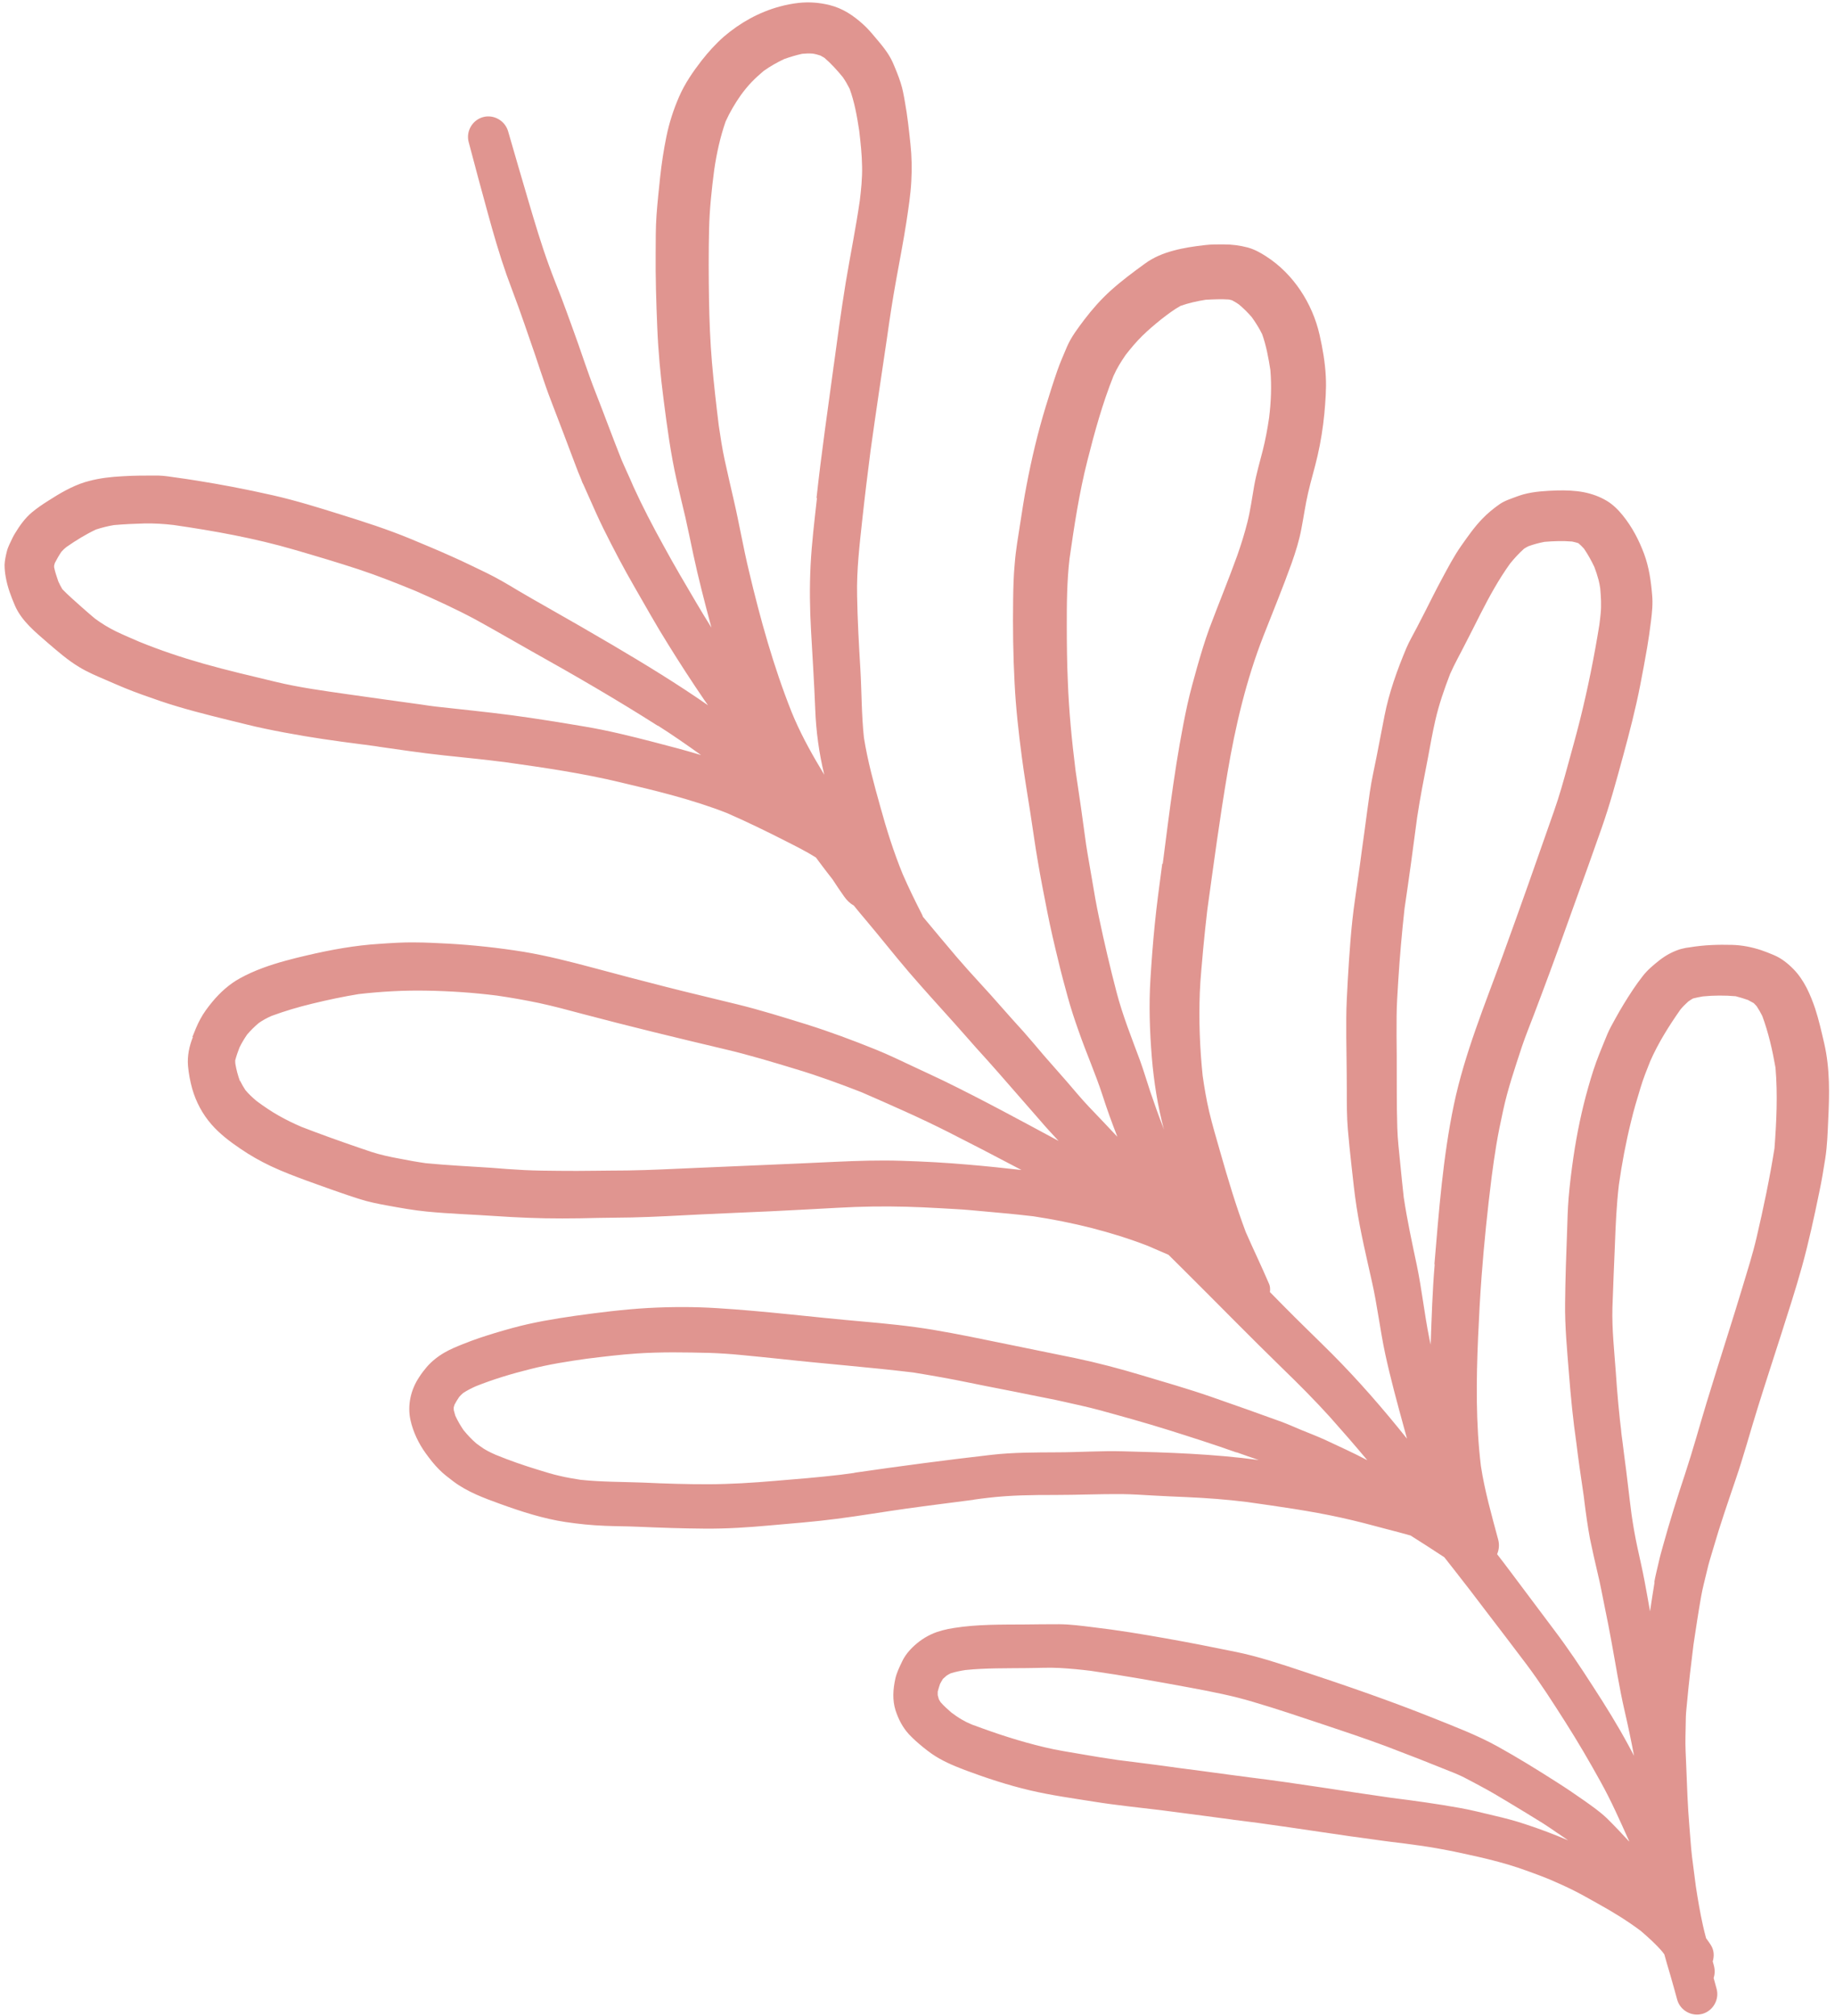 <svg width="235" height="258" viewBox="0 0 235 258" fill="none" xmlns="http://www.w3.org/2000/svg">
<path d="M24.629 132.746C24.945 131.974 25.236 131.189 25.642 130.453C26.07 129.65 26.605 128.939 27.182 128.237C28.171 127.039 29.389 125.939 30.747 125.204C32.559 124.204 34.558 123.516 36.574 122.964C37.46 122.721 38.35 122.498 39.227 122.298C42.348 121.565 45.472 120.992 48.68 120.799C50.151 120.699 51.623 120.598 53.087 120.621C54.546 120.624 56.007 120.708 57.444 120.779C60.674 120.963 63.889 121.313 67.088 121.828C70.103 122.334 73.066 123.095 76.015 123.881C79.055 124.702 82.109 125.499 85.157 126.277C88.23 127.069 91.319 127.776 94.405 128.544C97.401 129.277 100.348 130.204 103.291 131.112C106.305 132.061 109.237 133.154 112.152 134.332C113.791 134.992 115.38 135.766 116.983 136.517C118.285 137.129 119.581 137.721 120.864 138.338C125.842 140.766 130.697 143.408 135.566 146.027C134.814 145.205 134.049 144.406 133.33 143.555C131.494 141.436 129.65 139.36 127.814 137.242C126.896 136.182 125.946 135.152 125.014 134.117C124.078 133.063 123.16 132.003 122.228 130.968C120.278 128.8 118.338 126.67 116.439 124.468C114.535 122.247 112.728 119.939 110.843 117.713C110.333 117.107 109.822 116.501 109.331 115.889C108.833 115.622 108.464 115.239 108.108 114.752C107.586 114.028 107.096 113.275 106.612 112.541C106.144 111.943 105.677 111.345 105.228 110.742C104.975 110.408 104.745 110.088 104.492 109.754C103.243 108.967 101.908 108.304 100.591 107.636C98.119 106.377 95.621 105.166 93.067 104.051C88.668 102.332 84.049 101.217 79.459 100.135C74.644 98.973 69.731 98.261 64.822 97.569C62.176 97.225 59.513 96.966 56.863 96.683C53.838 96.362 50.815 95.899 47.803 95.474C48.079 95.519 48.349 95.546 48.62 95.573C45.385 95.148 42.136 94.747 38.907 94.199C37.229 93.912 35.545 93.607 33.889 93.254C32.324 92.937 30.77 92.515 29.232 92.15C26.322 91.434 23.407 90.7 20.573 89.742C19.008 89.203 17.442 88.663 15.913 88.034C15.115 87.708 14.331 87.358 13.527 87.013C12.38 86.521 11.214 86.034 10.143 85.379C8.689 84.507 7.41 83.385 6.141 82.301C4.543 80.904 2.785 79.51 1.913 77.511C1.405 76.319 0.968 75.168 0.742 73.9C0.641 73.383 0.587 72.813 0.585 72.289C0.611 71.718 0.736 71.139 0.871 70.598C1.01 69.996 1.339 69.421 1.593 68.868C1.679 68.663 1.807 68.467 1.917 68.275C2.516 67.285 3.188 66.335 4.077 65.587C4.719 65.049 5.42 64.574 6.145 64.114C7.626 63.164 9.194 62.231 10.893 61.705C11.043 61.664 11.213 61.617 11.364 61.576C12.777 61.189 14.233 61.033 15.69 60.956C17.223 60.859 18.763 60.861 20.284 60.868C21.037 60.884 21.803 61.017 22.539 61.118C23.485 61.242 24.417 61.39 25.348 61.538C26.831 61.778 28.32 62.035 29.794 62.317C31.526 62.65 33.244 63.006 34.972 63.4C37.909 64.068 40.809 64.968 43.689 65.873C46.656 66.794 49.632 67.754 52.509 68.942C54.292 69.684 56.051 70.412 57.806 71.202C59.327 71.874 60.802 72.6 62.295 73.32C63.674 73.991 65.026 74.79 66.337 75.581C67.546 76.298 68.769 76.992 69.991 77.685C72.844 79.303 75.703 80.94 78.528 82.606C82.659 85.044 86.743 87.535 90.672 90.27C90.506 90.034 90.34 89.797 90.174 89.56C88.585 87.233 87.042 84.853 85.556 82.457C84.051 80.066 82.686 77.597 81.265 75.143C79.844 72.689 78.525 70.167 77.264 67.629C76.625 66.332 76.038 65.001 75.456 63.689C75.202 63.133 74.968 62.572 74.72 62.035C74.602 61.826 74.502 61.611 74.435 61.367C74.156 60.718 73.901 60.082 73.66 59.422C72.647 56.756 71.652 54.084 70.625 51.442C69.603 48.819 68.802 46.114 67.855 43.47C67.386 42.127 66.936 40.778 66.448 39.44C65.939 38.026 65.393 36.623 64.88 35.191C63.967 32.598 63.195 29.927 62.466 27.263C61.64 24.243 60.813 21.224 60.024 18.193C59.649 16.824 60.485 15.365 61.861 14.989C63.236 14.612 64.68 15.447 65.073 16.811C65.938 19.821 66.821 22.825 67.704 25.829C68.505 28.533 69.311 31.256 70.282 33.914C70.79 35.328 71.355 36.725 71.896 38.109C72.393 39.405 72.852 40.711 73.329 42.012C74.334 44.721 75.193 47.49 76.255 50.183C77.386 53.059 78.448 55.974 79.603 58.864C79.713 59.116 79.817 59.349 79.927 59.602C80.041 59.873 80.175 60.139 80.29 60.41C80.582 61.035 80.856 61.666 81.135 62.315C82.303 64.879 83.616 67.382 84.981 69.852C86.327 72.326 87.761 74.756 89.196 77.186C89.811 78.247 90.458 79.28 91.111 80.331C91.08 80.219 91.054 80.125 91.023 80.012C90.221 77.006 89.437 73.995 88.785 70.947C88.453 69.365 88.126 67.801 87.775 66.224C87.405 64.651 87.012 63.066 86.661 61.488C85.887 58.071 85.431 54.627 84.983 51.141C84.581 48.045 84.292 44.918 84.169 41.806C84.036 38.657 83.941 35.498 83.969 32.345C83.978 30.75 83.963 29.141 84.076 27.557C84.193 25.912 84.376 24.289 84.541 22.672C84.731 20.926 84.989 19.202 85.345 17.471C85.71 15.698 86.257 13.996 86.994 12.322C87.717 10.673 88.746 9.181 89.853 7.749C90.725 6.643 91.642 5.626 92.702 4.691C94.768 2.916 97.194 1.566 99.812 0.849C100.623 0.627 101.448 0.462 102.294 0.371C103.632 0.227 104.956 0.328 106.261 0.656C107.89 1.057 109.249 1.955 110.486 3.069C111.046 3.56 111.551 4.148 112.032 4.722C112.868 5.703 113.791 6.781 114.318 7.967C114.696 8.831 115.061 9.72 115.345 10.61C115.598 11.387 115.744 12.214 115.884 13.023C116.211 14.808 116.406 16.63 116.596 18.433C116.767 20.019 116.795 21.604 116.706 23.201C116.615 24.94 116.339 26.669 116.082 28.393C115.703 30.855 115.219 33.306 114.779 35.766C114.333 38.206 113.954 40.669 113.613 43.121C112.896 47.975 112.16 52.834 111.486 57.696C111.104 60.664 110.74 63.626 110.419 66.597C110.074 69.777 109.697 72.985 109.765 76.192C109.817 79.343 109.993 82.501 110.183 85.635C110.353 88.552 110.325 91.483 110.638 94.401C111.109 97.378 111.905 100.285 112.719 103.187C113.531 106.151 114.445 109.046 115.609 111.892C116.371 113.639 117.198 115.329 118.067 117.026C118.117 117.133 118.162 117.222 118.192 117.335C119.641 119.075 121.09 120.816 122.552 122.532C124.398 124.688 126.374 126.728 128.239 128.879C129.181 129.952 130.141 131.02 131.097 132.069C131.975 133.058 132.821 134.077 133.686 135.09C134.662 136.214 135.633 137.319 136.628 138.438C137.575 139.53 138.489 140.65 139.482 141.689C140.698 142.949 141.9 144.233 143.097 145.498C142.421 143.768 141.782 142.027 141.214 140.247C140.307 137.451 139.103 134.756 138.14 131.975C137.621 130.525 137.145 129.082 136.734 127.582C136.313 126.044 135.897 124.524 135.533 122.971C135.024 120.892 134.535 118.808 134.121 116.704C133.702 114.581 133.282 112.457 132.925 110.338C132.559 108.26 132.287 106.157 131.953 104.051C131.58 101.653 131.17 99.265 130.858 96.87C130.446 93.737 130.091 90.588 129.934 87.426C129.744 83.848 129.697 80.272 129.749 76.689C129.768 75.132 129.811 73.588 129.959 72.055C130.089 70.386 130.386 68.733 130.64 67.07C130.899 65.427 131.139 63.788 131.459 62.148C132.107 58.745 132.894 55.404 133.909 52.082C134.378 50.542 134.867 48.997 135.398 47.46C135.759 46.414 136.225 45.379 136.654 44.354C137.2 43.096 138.054 41.995 138.869 40.905C139.883 39.579 140.98 38.331 142.23 37.203C143.611 35.958 145.108 34.842 146.629 33.74C147.725 32.936 148.947 32.44 150.228 32.09C151.566 31.723 152.968 31.521 154.344 31.366C155.147 31.267 155.981 31.281 156.772 31.286C157.762 31.277 158.793 31.418 159.775 31.674C160.628 31.904 161.414 32.334 162.154 32.817C165.64 35.048 168.075 38.837 168.984 42.823C169.386 44.588 169.699 46.397 169.79 48.207C169.875 49.777 169.743 51.365 169.605 52.935C169.43 54.737 169.142 56.57 168.734 58.335C168.366 59.948 167.882 61.512 167.514 63.125C167.171 64.61 166.962 66.139 166.667 67.651C166.391 69.159 165.925 70.637 165.411 72.088C164.297 75.196 163.031 78.264 161.826 81.336C159.605 86.984 158.193 92.996 157.191 98.956C156.197 104.793 155.417 110.672 154.607 116.519C154.424 118.142 154.24 119.765 154.094 121.378C153.94 123.255 153.729 125.147 153.655 127.022C153.517 130.588 153.653 134.12 154.017 137.669C154.24 139.222 154.495 140.745 154.854 142.279C155.265 144.002 155.775 145.717 156.261 147.419C157.249 150.878 158.274 154.328 159.539 157.691C160.515 159.924 161.58 162.112 162.542 164.369C162.662 164.659 162.679 165.017 162.634 165.372C163.191 165.926 163.728 166.484 164.29 167.056C166.367 169.169 168.504 171.205 170.595 173.294C174.003 176.716 177.169 180.366 180.186 184.137C180.053 183.649 179.919 183.161 179.786 182.674C178.933 179.56 178.076 176.428 177.393 173.268C176.736 170.202 176.385 167.072 175.691 164.016C174.984 160.842 174.226 157.703 173.731 154.491C173.458 152.752 173.283 151.005 173.085 149.245C172.9 147.682 172.758 146.128 172.616 144.574C172.473 142.94 172.48 141.265 172.479 139.632C172.47 138.122 172.467 136.631 172.44 135.126C172.411 133.541 172.401 131.951 172.41 130.356C172.414 128.742 172.517 127.121 172.601 125.505C172.807 122.041 173.027 118.554 173.528 115.13C173.73 113.724 173.933 112.317 174.13 110.892C174.114 111.058 174.08 111.229 174.065 111.394C174.281 109.742 174.502 108.109 174.737 106.452C174.962 104.757 175.186 103.063 175.43 101.363C175.644 99.853 176.001 98.344 176.296 96.831C176.633 95.106 176.966 93.361 177.304 91.636C177.885 88.654 178.932 85.746 180.109 82.944C180.479 82.077 180.978 81.234 181.415 80.389C181.761 79.73 182.093 79.094 182.434 78.416C183.157 76.988 183.875 75.542 184.641 74.123C185.421 72.679 186.19 71.198 187.137 69.85C187.984 68.651 188.811 67.457 189.822 66.414C190.498 65.704 191.244 65.097 192.042 64.536C192.705 64.072 193.547 63.821 194.299 63.535C194.558 63.444 194.817 63.353 195.08 63.28C196.494 62.894 198.013 62.82 199.438 62.773C200.565 62.747 201.731 62.79 202.82 62.996C203.848 63.199 204.812 63.54 205.728 64.075C206.549 64.556 207.246 65.253 207.83 65.98C209.027 67.467 209.876 69.089 210.549 70.881C211.177 72.584 211.427 74.31 211.579 76.124C211.688 77.263 211.57 78.384 211.432 79.51C211.295 80.637 211.134 81.749 210.949 82.849C210.68 84.455 210.368 86.052 210.061 87.668C209.462 90.736 208.674 93.774 207.856 96.78C207.017 99.853 206.182 102.945 205.123 105.956C203.961 109.258 202.794 112.542 201.589 115.835C200.529 118.767 199.492 121.712 198.407 124.63C197.758 126.401 197.084 128.158 196.416 129.934C195.909 131.262 195.364 132.601 194.905 133.956C194.024 136.657 193.086 139.374 192.492 142.158C192.168 143.638 191.862 145.112 191.619 146.59C191.401 147.94 191.202 149.285 191.027 150.643C190.501 154.86 190.06 159.094 189.742 163.335C189.546 165.949 189.407 168.547 189.292 171.16C189.053 176.649 188.99 182.19 189.655 187.654C190.139 190.828 191.035 193.95 191.863 197.05C192.038 197.687 191.976 198.349 191.727 198.922C192.287 199.635 192.828 200.354 193.369 201.073C195.251 203.582 197.133 206.091 199.015 208.6C200.789 210.937 202.404 213.358 203.991 215.827C205.597 218.291 207.157 220.808 208.552 223.389C208.794 223.827 209.021 224.289 209.263 224.727C208.905 222.829 208.505 220.922 208.067 219.026C207.379 216.069 206.922 213.069 206.366 210.076C206.107 208.614 205.811 207.163 205.515 205.712C205.214 204.242 204.951 202.762 204.588 201.288C204.254 199.847 203.92 198.406 203.619 196.936C203.32 195.325 203.096 193.692 202.891 192.055C202.86 191.721 202.81 191.391 202.761 191.062C202.451 188.969 202.141 186.877 201.888 184.768C201.455 181.782 201.16 178.778 200.926 175.778C200.692 172.777 200.391 169.754 200.436 166.738C200.465 163.665 200.576 160.591 200.691 157.535C200.732 156.132 200.774 154.73 200.882 153.349C201.029 151.595 201.252 149.82 201.505 148.078C201.952 145.052 202.571 142.06 203.409 139.129C203.81 137.708 204.254 136.296 204.807 134.915C205.159 134.053 205.505 133.172 205.861 132.328C206.146 131.665 206.502 131.044 206.853 130.403C207.556 129.122 208.311 127.887 209.115 126.679C209.5 126.09 209.915 125.533 210.348 124.97C210.975 124.153 211.702 123.551 212.517 122.905C213.319 122.282 214.129 121.838 215.093 121.514C215.169 121.493 215.244 121.473 215.338 121.447C215.715 121.344 216.102 121.278 216.475 121.236C218.279 120.944 220.026 120.889 221.842 120.937C223.107 120.973 224.349 121.218 225.551 121.615C226.086 121.791 226.611 122.01 227.137 122.229C228.117 122.626 228.975 123.319 229.706 124.066C231.062 125.469 231.839 127.273 232.456 129.08C232.942 130.56 233.272 132.062 233.626 133.578C234.362 136.784 234.295 140.089 234.131 143.34C234.057 144.993 234.008 146.66 233.749 148.303C233.527 149.715 233.292 151.15 232.991 152.563C232.329 155.769 231.643 158.961 230.768 162.124C229.94 165.093 228.983 168.036 228.046 170.974C227.064 174.046 226.058 177.103 225.1 180.188C224.137 183.254 223.307 186.365 222.259 189.414C221.273 192.325 220.264 195.222 219.412 198.178C219.129 199.142 218.809 200.117 218.593 201.104C218.341 202.181 218.046 203.249 217.856 204.33C217.501 206.362 217.189 208.404 216.882 210.463C216.57 212.948 216.276 215.428 216.05 217.929C215.992 218.53 215.919 219.155 215.899 219.745C215.888 220.595 215.859 221.45 215.849 222.299C215.823 223.536 215.891 224.747 215.946 225.982C216.048 228.576 216.131 231.174 216.352 233.755C216.465 235.055 216.54 236.365 216.69 237.654C216.854 238.92 217.013 240.167 217.178 241.432C217.441 243.134 217.723 244.831 218.1 246.502C218.22 247.014 218.345 247.544 218.488 248.07C218.689 248.358 218.908 248.64 219.089 248.933C219.505 249.565 219.555 250.338 219.342 251.042C219.389 251.21 219.44 251.398 219.486 251.567C219.635 252.111 219.623 252.658 219.458 253.167C219.587 253.636 219.715 254.105 219.838 254.555C220.213 255.924 219.377 257.383 218.002 257.76C216.626 258.136 215.164 257.307 214.789 255.937C214.496 254.868 214.204 253.799 213.892 252.735C213.637 251.878 213.377 251.001 213.141 250.138C213.072 250.036 212.985 249.939 212.916 249.837C212.105 248.87 211.115 247.991 210.159 247.164C208.373 245.818 206.478 244.664 204.522 243.586C203.568 243.061 202.628 242.512 201.641 242.016C200.607 241.493 199.569 241.031 198.512 240.574C197.122 240.007 195.728 239.502 194.32 239.02C192.717 238.491 191.083 238.071 189.416 237.681C187.646 237.278 185.88 236.895 184.092 236.578C182.579 236.306 181.026 236.107 179.491 235.902C178.613 235.799 177.734 235.697 176.869 235.571C171.596 234.877 166.362 234.032 161.102 233.315C159.972 233.18 158.836 233.028 157.682 232.88C157.786 232.892 157.891 232.903 157.995 232.915C156.737 232.756 155.473 232.577 154.233 232.413C152.403 232.168 150.579 231.941 148.75 231.696C145.9 231.347 143.028 231.065 140.19 230.612C137.395 230.167 134.597 229.784 131.868 229.14C129.054 228.478 126.249 227.553 123.541 226.54C122.07 225.975 120.608 225.367 119.304 224.454C118.602 223.96 117.923 223.401 117.28 222.83C116.981 222.55 116.681 222.269 116.395 221.964C115.585 221.077 115.056 220.032 114.691 218.922C114.265 217.587 114.368 216.188 114.666 214.836C114.831 214.105 115.181 213.385 115.503 212.712C115.869 211.906 116.479 211.174 117.13 210.593C117.958 209.842 118.931 209.253 119.984 208.884C120.21 208.822 120.45 208.736 120.676 208.674C121.166 208.54 121.666 208.444 122.171 208.366C125.179 207.885 128.212 207.942 131.244 207.919C132.698 207.904 134.171 207.883 135.63 207.887C137.07 207.896 138.501 208.089 139.925 208.264C143.084 208.629 146.245 209.155 149.374 209.71C152.332 210.23 155.268 210.818 158.227 211.419C161.144 212.012 163.997 212.965 166.826 213.904C172.461 215.769 178.073 217.7 183.578 219.903C186.354 221.018 189.2 222.094 191.827 223.552C194.382 224.97 196.869 226.507 199.323 228.073C200.524 228.833 201.691 229.623 202.846 230.436C203.851 231.148 204.875 231.856 205.779 232.717C206.307 233.238 206.839 233.778 207.353 234.323C207.779 234.771 208.211 235.237 208.642 235.704C208.632 235.666 208.622 235.629 208.612 235.591C207.473 233.06 206.348 230.505 204.994 228.073C203.551 225.464 202.061 222.908 200.463 220.402C198.866 217.896 197.268 215.389 195.484 213.015C193.729 210.672 191.941 208.359 190.173 206.041C188.895 204.334 187.585 202.656 186.275 200.979C185.842 200.432 185.409 199.885 184.971 199.32C183.534 198.362 182.088 197.447 180.643 196.532C179.608 196.231 178.565 195.972 177.517 195.694C175.592 195.173 173.672 194.67 171.711 194.239C167.747 193.369 163.727 192.816 159.702 192.245C157.123 191.922 154.518 191.728 151.914 191.614C150.52 191.552 149.107 191.496 147.708 191.415C146.37 191.338 145.009 191.247 143.668 191.231C140.806 191.208 137.947 191.345 135.09 191.341C132.233 191.337 129.387 191.37 126.542 191.705C125.932 191.771 125.327 191.856 124.723 191.941C124.723 191.941 124.723 191.941 124.704 191.946C124.666 191.956 124.629 191.967 124.572 191.982C124.61 191.972 124.647 191.962 124.685 191.951C124.629 191.967 124.572 191.982 124.492 191.984C122.81 192.203 121.147 192.416 119.465 192.634C119.559 192.609 119.658 192.602 119.757 192.595C119.626 192.631 119.465 192.634 119.328 192.652C119.233 192.678 119.134 192.685 119.054 192.686C119.11 192.671 119.148 192.661 119.209 192.664C118.194 192.801 117.178 192.938 116.143 193.08C113.139 193.499 110.142 194.017 107.127 194.399C104.293 194.772 101.455 194.984 98.608 195.239C95.842 195.492 93.036 195.676 90.255 195.651C87.374 195.633 84.51 195.53 81.642 195.408C80.248 195.346 78.831 195.351 77.437 195.289C75.758 195.224 74.092 195.055 72.424 194.806C69.572 194.377 66.772 193.47 64.075 192.495C61.983 191.737 59.844 190.951 58.058 189.605C57.418 189.115 56.758 188.631 56.192 188.04C55.577 187.422 55.041 186.722 54.524 186.016C53.611 184.754 52.902 183.275 52.567 181.753C52.148 179.852 52.612 177.85 53.692 176.244C53.976 175.803 54.303 175.371 54.641 174.976C55.302 174.21 56.104 173.587 56.979 173.086C57.714 172.663 58.517 172.342 59.302 172.026C59.978 171.761 60.674 171.49 61.36 171.261C62.696 170.815 64.024 170.411 65.38 170.04C65.475 170.014 65.569 169.988 65.644 169.967C68.225 169.261 70.897 168.812 73.547 168.429C76.688 167.992 79.84 167.593 83.01 167.411C85.944 167.253 88.919 167.245 91.846 167.432C98.046 167.811 104.217 168.602 110.378 169.133C113.43 169.406 116.487 169.699 119.501 170.204C122.687 170.743 125.823 171.397 128.978 172.046C131.899 172.657 134.83 173.226 137.752 173.837C140.588 174.432 143.427 175.187 146.207 176.019C149.163 176.903 152.152 177.758 155.082 178.771C158.127 179.832 161.153 180.899 164.19 182.004C165.025 182.319 165.858 182.696 166.68 183.036C167.683 183.446 168.701 183.833 169.696 184.287C171.509 185.141 173.332 185.953 175.109 186.898C173.544 185.028 171.946 183.187 170.311 181.356C168.366 179.207 166.328 177.164 164.234 175.136C160.011 171.03 155.899 166.813 151.728 162.672C151.031 161.976 150.339 161.298 149.642 160.602C148.748 160.222 147.849 159.823 146.955 159.442C142.269 157.64 137.321 156.434 132.355 155.677C129.695 155.357 127.004 155.146 124.322 154.892C123.012 154.767 121.685 154.727 120.385 154.639C118.942 154.55 117.511 154.498 116.06 154.452C113.121 154.369 110.199 154.423 107.246 154.587C104.393 154.743 101.539 154.899 98.681 155.036C95.723 155.181 92.773 155.282 89.797 155.432C86.839 155.576 83.891 155.758 80.931 155.822C79.463 155.861 77.98 155.844 76.513 155.883C75.007 155.932 73.491 155.944 71.994 155.95C69.1 155.956 66.231 155.835 63.342 155.638C60.452 155.441 57.532 155.353 54.66 155.071C52.974 154.907 51.291 154.602 49.607 154.296C48.371 154.07 47.129 153.826 45.927 153.429C45.106 153.17 44.281 152.892 43.474 152.608C42.09 152.14 40.734 151.625 39.345 151.138C37.77 150.561 36.189 149.965 34.677 149.25C33.327 148.612 32.032 147.877 30.811 147.042C29.471 146.139 28.142 145.132 27.078 143.911C25.927 142.593 25.094 141.027 24.608 139.325C24.351 138.387 24.164 137.41 24.077 136.426C23.97 135.145 24.237 133.902 24.705 132.725L24.629 132.746ZM84.242 92.897C78.993 89.556 73.602 86.435 68.151 83.391C65.734 82.036 63.345 80.633 60.915 79.303C58.399 77.955 55.831 76.783 53.229 75.641C50.811 74.649 48.379 73.682 45.908 72.866C43.193 71.976 40.437 71.158 37.687 70.359C32.624 68.882 27.426 67.946 22.218 67.194C20.983 67.048 19.769 66.977 18.518 66.997C17.212 67.032 15.891 67.091 14.586 67.207C13.812 67.338 13.053 67.525 12.291 67.774C10.963 68.4 9.682 69.194 8.492 70.024C8.259 70.209 8.05 70.407 7.865 70.619C7.548 71.089 7.274 71.567 7.023 72.059C6.993 72.168 6.962 72.278 6.931 72.387C6.933 72.467 6.929 72.529 6.931 72.609C7.057 73.219 7.259 73.809 7.467 74.418C7.621 74.759 7.788 75.076 7.98 75.406C8.746 76.205 9.59 76.921 10.396 77.648C10.986 78.172 11.569 78.678 12.148 79.165C13.01 79.796 13.888 80.342 14.87 80.819C15.851 81.296 16.854 81.707 17.844 82.142C20.511 83.226 23.255 84.149 26.043 84.938C29.117 85.81 32.23 86.53 35.33 87.275C38.302 87.993 41.371 88.403 44.408 88.842C47.592 89.301 50.789 89.736 53.968 90.177C54.581 90.271 55.194 90.365 55.821 90.436C59.06 90.799 62.307 91.12 65.542 91.545C68.654 91.963 71.749 92.466 74.849 92.989C77.778 93.478 80.688 94.193 83.565 94.938C85.637 95.479 87.728 96.016 89.784 96.643C87.97 95.345 86.143 94.071 84.255 92.874L84.242 92.897ZM104.569 63.723C105.192 58.008 106.023 52.316 106.794 46.621C106.747 46.896 106.715 47.147 106.687 47.417C107.195 43.648 107.703 39.88 108.315 36.124C108.899 32.637 109.607 29.157 110.112 25.672C110.285 24.233 110.434 22.781 110.404 21.338C110.385 19.79 110.211 18.265 110.036 16.741C109.756 14.902 109.443 13.092 108.804 11.352C108.542 10.839 108.266 10.35 107.934 9.876C107.205 8.987 106.448 8.146 105.575 7.397C105.407 7.302 105.239 7.207 105.071 7.111C104.737 7.001 104.408 6.91 104.071 6.861C103.615 6.824 103.175 6.844 102.721 6.888C101.938 7.062 101.19 7.287 100.433 7.555C99.499 7.992 98.624 8.493 97.793 9.084C97.267 9.53 96.747 9.995 96.274 10.488C95.768 11.009 95.316 11.576 94.888 12.157C94.129 13.232 93.466 14.361 92.923 15.558C92.222 17.585 91.773 19.643 91.462 21.765C91.136 24.273 90.864 26.828 90.808 29.363C90.739 32.366 90.751 35.367 90.8 38.358C90.847 41.047 90.951 43.72 91.178 46.4C91.411 49.099 91.719 51.776 92.05 54.468C92.266 55.921 92.482 57.374 92.791 58.802C93.159 60.516 93.565 62.219 93.952 63.928C94.66 66.96 95.18 70.043 95.913 73.089C97.369 79.223 99.052 85.295 101.383 91.149C101.498 91.42 101.618 91.709 101.733 91.981C102.823 94.484 104.157 96.841 105.561 99.159C104.892 96.418 104.51 93.619 104.403 90.786C104.275 87.433 104.053 84.107 103.869 80.77C103.705 77.952 103.669 75.159 103.809 72.339C103.956 69.476 104.308 66.617 104.622 63.769L104.569 63.723ZM211.853 202.525C212.001 201.658 212.234 200.808 212.424 199.95C212.575 199.243 212.774 198.563 212.967 197.865C213.821 194.769 214.784 191.702 215.795 188.663C216.792 185.648 217.632 182.575 218.558 179.52C219.452 176.573 220.39 173.635 221.308 170.702C221.925 168.738 222.542 166.775 223.135 164.798C223.773 162.688 224.448 160.568 224.952 158.414C225.838 154.622 226.639 150.814 227.249 146.978C227.508 143.56 227.672 140.088 227.381 136.659C226.988 134.408 226.481 132.187 225.692 130.044C225.469 129.601 225.233 129.182 224.959 128.773C224.843 128.644 224.707 128.52 224.591 128.39C224.351 128.254 224.111 128.118 223.853 127.987C223.337 127.806 222.808 127.648 222.284 127.51C220.893 127.386 219.458 127.396 218.077 127.532C217.653 127.608 217.228 127.684 216.813 127.797C216.603 127.916 216.397 128.052 216.21 128.184C215.852 128.504 215.518 128.837 215.213 129.203C213.756 131.276 212.357 133.493 211.336 135.829C210.891 136.939 210.445 138.049 210.096 139.213C209.657 140.644 209.223 142.093 208.875 143.56C208.212 146.241 207.71 148.919 207.322 151.647C207.025 154.188 206.908 156.72 206.815 159.265C206.707 161.977 206.58 164.693 206.495 167.418C206.425 170.119 206.729 172.858 206.924 175.567C207.105 178.3 207.353 181.055 207.695 183.784C207.66 183.511 207.631 183.257 207.578 182.989C207.729 184.057 207.866 185.148 207.997 186.221C208.345 188.747 208.611 191.275 208.94 193.806C209.145 195.222 209.388 196.627 209.687 198.017C210.002 199.463 210.331 200.885 210.608 202.342C210.844 203.648 211.094 204.931 211.311 206.242C211.498 205.002 211.685 203.761 211.891 202.515L211.853 202.525ZM199.553 234.684C198.928 234.25 198.279 233.803 197.64 233.393C196.176 232.483 194.717 231.592 193.239 230.707C192.025 229.97 190.792 229.239 189.536 228.575C188.846 228.199 188.161 227.842 187.476 227.486C186.935 227.21 186.366 226.983 185.817 226.75C185.865 226.778 185.907 226.786 185.955 226.813C183.131 225.671 180.317 224.566 177.471 223.49C174.811 222.505 172.135 221.604 169.439 220.709C166.452 219.712 163.484 218.71 160.466 217.823C157.839 217.03 155.104 216.508 152.393 216C148.169 215.221 143.951 214.46 139.693 213.852C138.373 213.689 137.063 213.564 135.725 213.487C134.326 213.406 132.892 213.496 131.476 213.501C128.852 213.533 126.245 213.481 123.645 213.749C123.003 213.844 122.371 213.977 121.754 214.166C121.557 214.26 121.384 214.368 121.211 214.476C121.062 214.597 120.899 214.743 120.755 214.883C120.613 215.103 120.509 215.313 120.385 215.529C120.274 215.861 120.176 216.17 120.089 216.517C120.087 216.659 120.085 216.8 120.089 216.961C120.135 217.129 120.181 217.298 120.227 217.467C120.306 217.607 120.361 217.733 120.458 217.867C120.871 218.339 121.354 218.772 121.832 219.185C122.265 219.51 122.717 219.83 123.197 220.102C123.854 220.506 124.594 220.768 125.307 221.077C125.077 220.978 124.829 220.885 124.594 220.768C127.598 221.901 130.665 222.896 133.784 223.635C135.346 224.014 136.971 224.255 138.545 224.529C140.058 224.801 141.579 225.03 143.099 225.259C145.722 225.589 148.363 225.915 150.976 226.288C153.138 226.563 155.304 226.857 157.471 227.151C158.33 227.259 159.195 227.385 160.055 227.492C166.111 228.233 172.121 229.25 178.146 230.1C181.082 230.466 184.009 230.874 186.905 231.392C188.393 231.65 189.856 232.036 191.327 232.379C192.646 232.684 193.975 233.025 195.268 233.458C197.157 234.07 199.01 234.772 200.822 235.546C200.394 235.24 199.971 234.953 199.524 234.652L199.553 234.684ZM158.35 185.901C155.434 184.864 152.505 183.932 149.558 183.005C146.634 182.092 143.675 181.269 140.72 180.464C139.276 180.073 137.816 179.768 136.368 179.438C134.94 179.103 133.494 178.854 132.076 178.556C129.435 178.009 126.791 177.523 124.15 176.976C121.766 176.48 119.384 176.063 116.988 175.671C111.312 174.987 105.603 174.553 99.924 173.93C98.215 173.753 96.505 173.576 94.801 173.417C93.491 173.292 92.191 173.205 90.883 173.16C87.764 173.086 84.669 173.026 81.546 173.235C79.399 173.38 77.263 173.642 75.108 173.909C72.69 174.249 70.263 174.631 67.878 175.243C65.527 175.827 63.206 176.522 60.941 177.425C60.383 177.678 59.83 177.951 59.316 178.293C59.134 178.443 58.977 178.608 58.805 178.796C58.59 179.117 58.392 179.433 58.219 179.763C58.175 179.896 58.13 180.029 58.105 180.157C58.098 180.28 58.105 180.379 58.111 180.478C58.178 180.721 58.24 180.947 58.306 181.19C58.604 181.835 58.954 182.445 59.359 183.039C59.875 183.664 60.394 184.228 61.002 184.747C61.156 184.866 61.329 184.98 61.483 185.099C62.094 185.557 62.774 185.895 63.487 186.204C65.288 186.941 67.102 187.573 68.957 188.134C69.863 188.41 70.774 188.705 71.721 188.91C72.588 189.116 73.458 189.261 74.347 189.401C76.996 189.683 79.663 189.659 82.323 189.757C85.154 189.89 87.993 189.979 90.826 189.97C93.598 189.957 96.365 189.784 99.137 189.55C101.97 189.319 104.802 189.088 107.629 188.757C108.214 188.678 108.781 188.603 109.367 188.523C109.405 188.513 109.461 188.498 109.499 188.487C115.304 187.644 121.129 186.876 126.961 186.207C129.749 185.887 132.568 185.902 135.358 185.884C138.172 185.88 140.973 185.678 143.788 185.754C149.6 185.897 155.445 186.091 161.209 186.872C160.268 186.545 159.333 186.236 158.388 185.89L158.35 185.901ZM201.603 69.277C201.603 69.277 201.718 69.327 201.766 69.354C201.718 69.327 201.651 69.305 201.603 69.277ZM201.785 69.349C201.785 69.349 201.809 69.362 201.833 69.376C201.833 69.376 201.809 69.362 201.785 69.349ZM183.698 161.824C184.278 154.991 184.787 148.118 186.189 141.403C187.57 134.835 190.158 128.602 192.446 122.311C194.689 116.152 196.865 109.971 199.022 103.796C199.684 101.921 200.226 99.978 200.753 98.059C201.29 96.098 201.845 94.131 202.339 92.162C203.343 88.136 204.158 84.083 204.819 79.99C204.89 79.507 204.936 79.01 204.988 78.533C205.097 77.454 205.027 76.385 204.933 75.301C204.873 74.935 204.819 74.587 204.721 74.23C204.567 73.668 204.399 73.129 204.189 72.582C203.802 71.76 203.364 70.973 202.855 70.225C202.646 69.98 202.405 69.764 202.163 69.547C202.139 69.534 202.115 69.52 202.091 69.507C201.848 69.432 201.586 69.363 201.329 69.312C200.147 69.212 198.964 69.254 197.796 69.352C197.083 69.486 196.405 69.672 195.723 69.919C195.545 70.008 195.353 70.121 195.18 70.229C194.529 70.811 193.937 71.457 193.392 72.13C191.91 74.189 190.711 76.392 189.564 78.642C188.946 79.86 188.332 81.096 187.695 82.319C187.041 83.627 186.3 84.919 185.713 86.249C184.967 88.187 184.275 90.171 183.816 92.192C183.456 93.762 183.176 95.331 182.883 96.923C182.387 99.478 181.873 102.039 181.487 104.624C180.978 108.534 180.445 112.43 179.868 116.318C179.535 119.393 179.259 122.453 179.068 125.529C178.977 127.046 178.867 128.568 178.857 130.083C178.85 131.759 178.843 133.434 178.873 135.099C178.891 138.199 178.848 141.296 178.947 144.394C178.988 145.875 179.176 147.376 179.316 148.849C179.456 150.323 179.61 151.773 179.769 153.242C180.21 156.185 180.845 159.096 181.456 161.994C182.089 165.046 182.416 168.163 183.03 171.221C183.099 171.545 183.162 171.85 183.23 172.174C183.225 172.155 183.22 172.136 183.215 172.118C183.346 168.674 183.439 165.242 183.736 161.813L183.698 161.824ZM148.905 110.56C149.788 103.725 150.605 96.868 152.077 90.114C152.432 88.525 152.872 86.953 153.313 85.38C153.789 83.718 154.285 82.05 154.876 80.436C156.046 77.313 157.326 74.221 158.454 71.089C158.954 69.662 159.398 68.25 159.765 66.779C160.14 65.265 160.344 63.717 160.615 62.191C160.886 60.665 161.328 59.173 161.709 57.678C162.058 56.292 162.322 54.889 162.525 53.482C162.78 51.457 162.865 49.397 162.689 47.349C162.447 45.802 162.163 44.246 161.64 42.777C161.268 42.011 160.808 41.291 160.314 40.599C159.809 40.011 159.253 39.458 158.65 38.958C158.376 38.771 158.083 38.589 157.776 38.431C157.648 38.405 157.514 38.361 157.386 38.336C156.394 38.265 155.396 38.316 154.397 38.368C153.311 38.544 152.26 38.772 151.206 39.141C150.326 39.624 149.505 40.252 148.704 40.874C147.875 41.545 147.051 42.234 146.285 42.988C145.519 43.742 144.817 44.58 144.157 45.425C143.564 46.293 143.028 47.146 142.603 48.109C141.195 51.62 140.178 55.305 139.256 58.965C138.211 63.062 137.571 67.31 136.973 71.486C136.631 74.382 136.613 77.351 136.618 80.253C136.624 82.57 136.645 84.863 136.75 87.172C136.888 91.006 137.268 94.834 137.742 98.635C138.215 101.772 138.67 104.914 139.088 108.066C139.314 109.556 139.596 111.032 139.841 112.517C140.113 114.177 140.403 115.831 140.751 117.47C141.42 120.654 142.164 123.817 142.984 126.959C143.758 129.933 144.908 132.804 145.983 135.695C146.466 137.015 146.86 138.379 147.305 139.709C147.825 141.24 148.37 142.784 148.97 144.313C148.991 144.388 149.017 144.482 149.056 144.552C148.253 141.546 147.771 138.452 147.511 135.358C147.236 131.985 147.122 128.609 147.335 125.244C147.476 122.948 147.654 120.64 147.881 118.361C148.138 115.75 148.5 113.151 148.843 110.557L148.905 110.56ZM30.765 138.365C30.953 138.757 31.179 139.139 31.424 139.515C31.847 140.025 32.335 140.476 32.837 140.903C33.752 141.58 34.699 142.228 35.681 142.786C36.641 143.329 37.622 143.807 38.63 144.236C41.009 145.158 43.41 146.013 45.825 146.844C46.408 147.047 46.985 147.232 47.567 147.435C48.745 147.818 49.949 148.074 51.186 148.3C52.299 148.519 53.407 148.72 54.524 148.878C57.292 149.148 60.061 149.277 62.846 149.462C64.274 149.576 65.703 149.689 67.14 149.759C68.638 149.833 70.141 149.845 71.643 149.857C73.126 149.874 74.623 149.868 76.096 149.848C77.526 149.819 78.947 149.833 80.359 149.81C83.323 149.764 86.257 149.606 89.221 149.48C95.123 149.216 101.035 148.988 106.932 148.705C109.772 148.572 112.603 148.483 115.443 148.572C118.301 148.657 121.18 148.816 124.023 149.066C126.283 149.254 128.557 149.499 130.813 149.748C130.554 149.617 130.29 149.468 130.032 149.337C127.191 147.836 124.336 146.36 121.467 144.907C117.823 143.062 114.074 141.427 110.325 139.792C107.559 138.714 104.79 137.698 101.943 136.844C98.939 135.932 95.935 135.021 92.883 134.304C86.798 132.865 80.703 131.388 74.633 129.783C72.775 129.284 70.917 128.785 69.023 128.376C67.219 128.002 65.431 127.685 63.597 127.421C60.618 127.047 57.606 126.844 54.615 126.795C51.724 126.74 48.833 126.906 45.945 127.233C43.948 127.558 41.977 127.977 40.002 128.457C38.215 128.886 36.474 129.403 34.762 130.033C34.185 130.291 33.637 130.583 33.128 130.944C32.602 131.39 32.124 131.864 31.662 132.394C31.299 132.916 30.965 133.472 30.678 134.054C30.463 134.597 30.271 135.154 30.122 135.719C30.125 135.879 30.123 136.021 30.145 136.176C30.265 136.909 30.465 137.641 30.717 138.338L30.765 138.365Z" fill="#E09590"/>
</svg>
